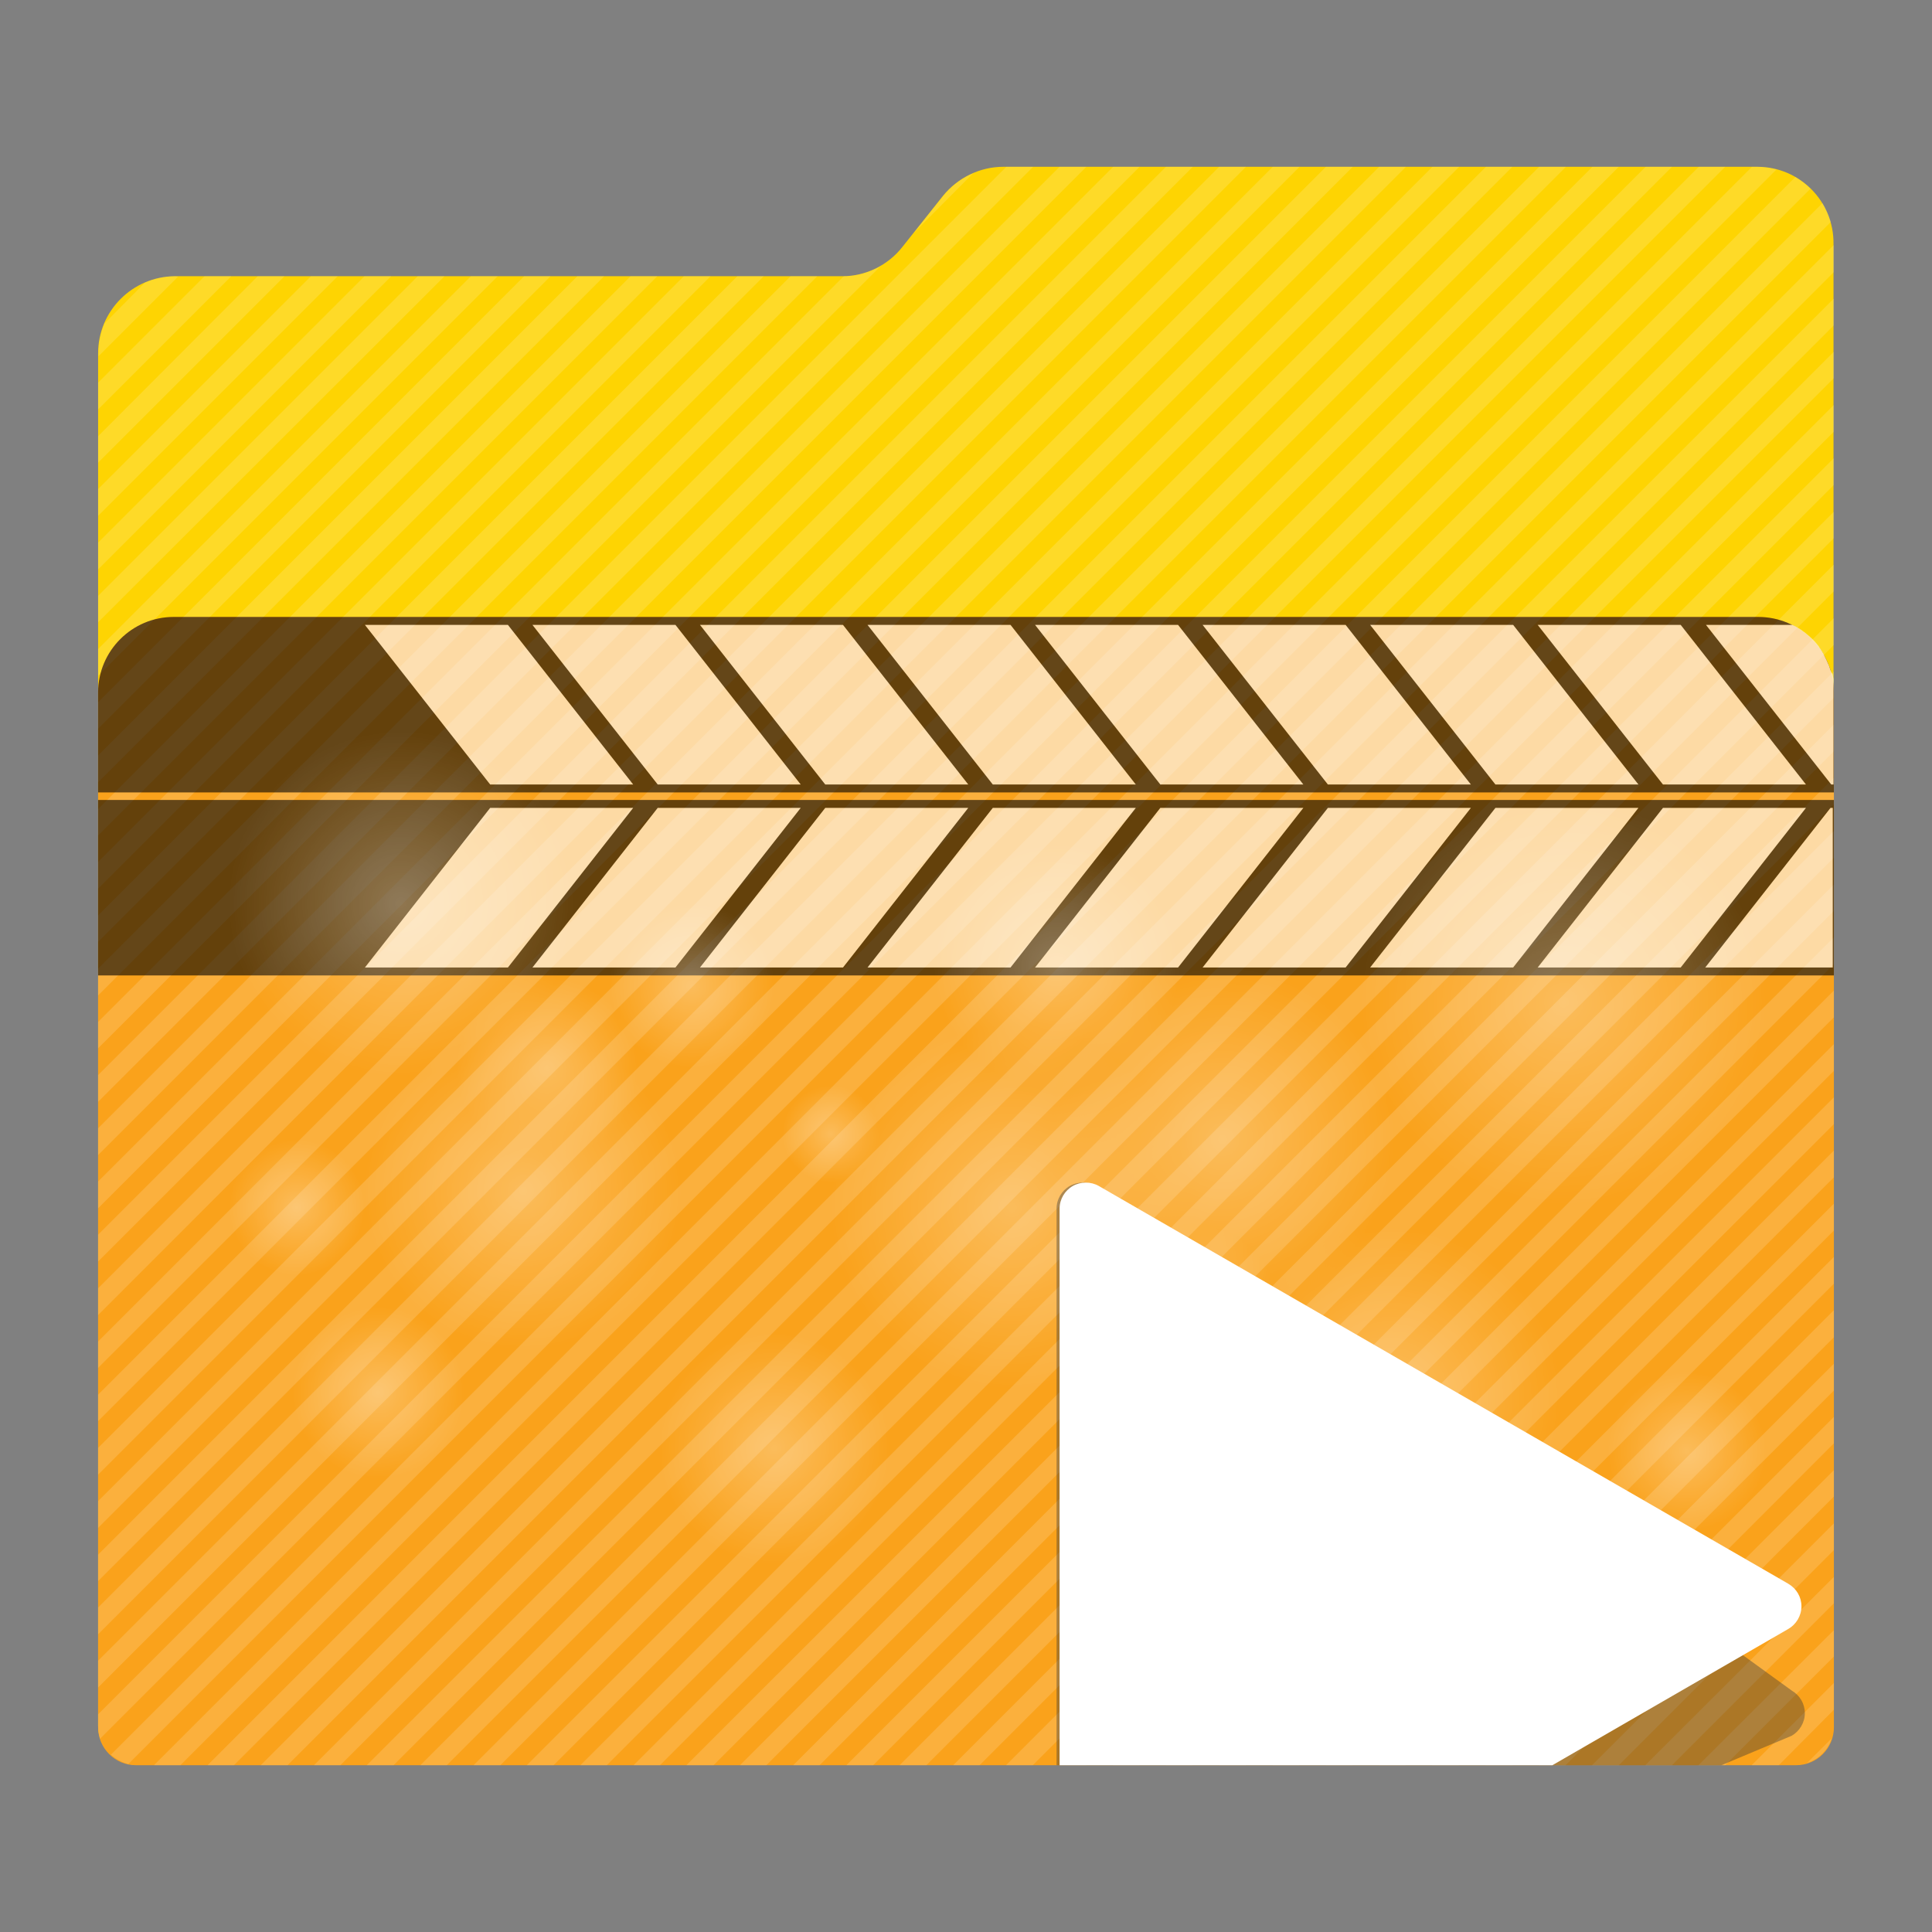<?xml version="1.0" encoding="utf-8"?>
<!-- Generator: Adobe Illustrator 18.0.0, SVG Export Plug-In . SVG Version: 6.00 Build 0)  -->
<!DOCTYPE svg PUBLIC "-//W3C//DTD SVG 1.1//EN" "http://www.w3.org/Graphics/SVG/1.1/DTD/svg11.dtd">
<svg version="1.1" id="Layer_2" xmlns="http://www.w3.org/2000/svg" xmlns:xlink="http://www.w3.org/1999/xlink" x="0px" y="0px"
	 viewBox="0 0 512 512" style="enable-background:new 0 0 512 512;" xml:space="preserve">
<rect x="0" y="0" width="512" height="512" fill="#808080" stroke="none"/>
<g>
	<path id="path3_1_" style="fill:#fed402;" d="M465.7,44.2H265.9c-6.2,0-12.1,2.9-16,7.7l-10.8,13.6c-3.8,4.8-9.7,7.7-15.8,7.7h-177
		C35.1,73.3,26,82.4,26,93.6v363.8c0,5.7,4.6,10.3,10.3,10.3h439.3c5.7,0,10.3-4.6,10.3-10.3V73.3v-8.7
		C486,53.3,476.9,44.2,465.7,44.2z"/>
	<path id="path11_1_" style="fill:#faa21b;" d="M476,467.8H36c-5.5,0-10-4.5-10-10V183.5c0-11,9-20,20-20h420c11,0,20,9,20,20v274.3
		C486,463.3,481.5,467.8,476,467.8z"/>
	<g style="opacity:0.15;">
		<path style="fill:#FFFFFF;" d="M46.3,73.2c-2.8,0.1-5.5,0.6-7.9,1.7L27.7,85.7c-1,2.4-1.6,5.2-1.6,8v0.7l21.1-21.1L46.3,73.2
			L46.3,73.2z"/>
		<polygon style="fill:#FFFFFF;" points="54.2,73.2 26,101.4 26,108.5 61.3,73.2 		"/>
		<polygon style="fill:#FFFFFF;" points="68.3,73.2 26,115.6 26,122.6 75.4,73.2 		"/>
		<polygon style="fill:#FFFFFF;" points="82.4,73.2 26,129.6 26,136.7 89.5,73.2 		"/>
		<polygon style="fill:#FFFFFF;" points="96.6,73.2 26,143.8 26,150.9 103.7,73.2 		"/>
		<polygon style="fill:#FFFFFF;" points="110.7,73.2 26,157.9 26,164.9 117.8,73.2 		"/>
		<polygon style="fill:#FFFFFF;" points="124.8,73.2 26,172 26,179.1 131.9,73.2 		"/>
		<polygon style="fill:#FFFFFF;" points="138.9,73.2 26,186.1 26,193.1 145.9,73.2 		"/>
		<polygon style="fill:#FFFFFF;" points="153,73.2 26,200.2 26,207.3 160.1,73.2 		"/>
		<polygon style="fill:#FFFFFF;" points="167.1,73.2 26,214.4 26,221.4 174.2,73.2 		"/>
		<polygon style="fill:#FFFFFF;" points="181.2,73.2 26,228.4 26,235.5 188.3,73.2 		"/>
		<polygon style="fill:#FFFFFF;" points="195.4,73.2 26,242.6 26,249.6 202.4,73.2 		"/>
		<polygon style="fill:#FFFFFF;" points="209.5,73.2 26,256.7 26,263.8 216.6,73.2 		"/>
		<path style="fill:#FFFFFF;" d="M249.9,52l-7.8,9.8l15.9-16C254.9,47.2,252.1,49.2,249.9,52z"/>
		<path style="fill:#FFFFFF;" d="M223.6,73.2L26,270.8v7L233.4,70.5C230.4,72.2,227.1,73.2,223.6,73.2z"/>
		<polygon style="fill:#FFFFFF;" points="266.7,44.2 26,284.9 26,292 273.8,44.2 		"/>
		<polygon style="fill:#FFFFFF;" points="280.8,44.2 26,299 26,306.1 287.9,44.2 		"/>
		<polygon style="fill:#FFFFFF;" points="295,44.2 26,313.1 26,320.2 302,44.2 		"/>
		<polygon style="fill:#FFFFFF;" points="309,44.2 26,327.2 26,334.3 316.1,44.2 		"/>
		<polygon style="fill:#FFFFFF;" points="323.1,44.2 26,341.4 26,348.5 330.2,44.2 		"/>
		<polygon style="fill:#FFFFFF;" points="337.3,44.2 26,355.5 26,362.5 344.4,44.2 		"/>
		<polygon style="fill:#FFFFFF;" points="351.4,44.2 26,369.6 26,376.6 358.5,44.2 		"/>
		<polygon style="fill:#FFFFFF;" points="365.5,44.2 26,383.7 26,390.8 372.6,44.2 		"/>
		<polygon style="fill:#FFFFFF;" points="379.6,44.2 26,397.8 26,404.9 386.7,44.2 		"/>
		<polygon style="fill:#FFFFFF;" points="393.8,44.2 26,412 26,419 400.8,44.2 		"/>
		<polygon style="fill:#FFFFFF;" points="407.9,44.2 26,426 26,433.1 415,44.2 		"/>
		<polygon style="fill:#FFFFFF;" points="422,44.2 26,440.1 26,447.2 429,44.2 		"/>
		<path style="fill:#FFFFFF;" d="M436.1,44.2L26,454.3v3.1c0,1.1,0.2,2.3,0.5,3.4L443.1,44.2H436.1z"/>
		<path style="fill:#FFFFFF;" d="M450.2,44.2L29.4,465c1.3,1.2,2.9,2,4.6,2.5L457.2,44.2H450.2z"/>
		<path style="fill:#FFFFFF;" d="M465.8,44.2h-1.5L40.8,467.8h7l423-422.9C469.1,44.5,467.5,44.2,465.8,44.2z"/>
		<path style="fill:#FFFFFF;" d="M475.8,46.9L55,467.8h7L479.8,50C478.6,48.8,477.2,47.8,475.8,46.9z"/>
		<path style="fill:#FFFFFF;" d="M483,53.8l-413.9,414h7.1l409-409C484.6,57,483.9,55.3,483,53.8z"/>
		<polygon style="fill:#FFFFFF;" points="486,64.9 83.2,467.8 90.2,467.8 486,72.1 		"/>
		<polygon style="fill:#FFFFFF;" points="486,79.1 97.2,467.8 104.3,467.8 486,86.2 		"/>
		<polygon style="fill:#FFFFFF;" points="486,93.2 111.4,467.8 118.4,467.8 486,100.2 		"/>
		<polygon style="fill:#FFFFFF;" points="486,107.3 125.5,467.8 132.6,467.8 486,114.4 		"/>
		<polygon style="fill:#FFFFFF;" points="486,121.4 139.6,467.8 146.7,467.8 486,128.5 		"/>
		<polygon style="fill:#FFFFFF;" points="486,135.6 153.8,467.8 160.8,467.8 486,142.6 		"/>
		<polygon style="fill:#FFFFFF;" points="486,149.6 167.9,467.8 174.9,467.8 486,156.7 		"/>
		<polygon style="fill:#FFFFFF;" points="486,163.8 181.9,467.8 189.1,467.8 486,170.9 		"/>
		<polygon style="fill:#FFFFFF;" points="486,177.9 196.1,467.8 203.1,467.8 486,184.9 		"/>
		<polygon style="fill:#FFFFFF;" points="486,192 210.2,467.8 217.2,467.8 486,199.1 		"/>
		<polygon style="fill:#FFFFFF;" points="486,206.1 224.3,467.8 231.4,467.8 486,213.2 		"/>
		<polygon style="fill:#FFFFFF;" points="486,220.2 238.4,467.8 245.5,467.8 486,227.3 		"/>
		<polygon style="fill:#FFFFFF;" points="486,234.4 252.6,467.8 259.6,467.8 486,241.4 		"/>
		<polygon style="fill:#FFFFFF;" points="486,248.4 266.6,467.8 273.7,467.8 486,255.5 		"/>
		<polygon style="fill:#FFFFFF;" points="486,262.5 280.8,467.8 287.9,467.8 486,269.6 		"/>
		<polygon style="fill:#FFFFFF;" points="486,276.7 294.9,467.8 302,467.8 486,283.8 		"/>
		<polygon style="fill:#FFFFFF;" points="486,290.8 309,467.8 316,467.8 486,297.9 		"/>
		<polygon style="fill:#FFFFFF;" points="486,304.9 323.1,467.8 330.2,467.8 486,312 		"/>
		<polygon style="fill:#FFFFFF;" points="486,319 337.2,467.8 344.3,467.8 486,326.1 		"/>
		<polygon style="fill:#FFFFFF;" points="486,333.1 351.4,467.8 358.4,467.8 486,340.2 		"/>
		<polygon style="fill:#FFFFFF;" points="486,347.2 365.5,467.8 372.5,467.8 486,354.4 		"/>
		<polygon style="fill:#FFFFFF;" points="486,361.4 379.5,467.8 386.6,467.8 486,368.5 		"/>
		<polygon style="fill:#FFFFFF;" points="486,375.5 393.7,467.8 400.8,467.8 486,382.5 		"/>
		<polygon style="fill:#FFFFFF;" points="486,389.6 407.8,467.8 414.9,467.8 486,396.6 		"/>
		<polygon style="fill:#FFFFFF;" points="486,403.7 421.9,467.8 429,467.8 486,410.8 		"/>
		<polygon style="fill:#FFFFFF;" points="486,417.9 436,467.8 443.1,467.8 486,424.9 		"/>
		<polygon style="fill:#FFFFFF;" points="486,432 450.1,467.8 457.2,467.8 486,439 		"/>
		<polygon style="fill:#FFFFFF;" points="486,446 464.2,467.8 471.4,467.8 486,453.1 		"/>
		<path style="fill:#FFFFFF;" d="M485.4,460.7l-6.5,6.5C482,466.2,484.4,463.8,485.4,460.7z"/>
	</g>
</g>
<g id="Layer_3" style="opacity:0.6;">
	<g>
		<rect x="26" y="212" width="460" height="46.5"/>
		<g>
			<polygon style="fill:#FFFFFF;" points="485.7,256.4 451.9,256.4 485.1,214.1 485.7,214.1 			"/>
			<polygon style="fill:#FFFFFF;" points="445.4,256.4 407.5,256.4 440.7,214.1 478.6,214.1 			"/>
			<polygon style="fill:#FFFFFF;" points="401,256.4 363.1,256.4 396.3,214.1 434.2,214.1 			"/>
			<polygon style="fill:#FFFFFF;" points="356.6,256.4 318.7,256.4 351.9,214.1 389.8,214.1 			"/>
			<polygon style="fill:#FFFFFF;" points="312.2,256.4 274.3,256.4 307.5,214.1 345.4,214.1 			"/>
			<polygon style="fill:#FFFFFF;" points="267.8,256.4 229.9,256.4 263.1,214.1 301,214.1 			"/>
			<polygon style="fill:#FFFFFF;" points="223.4,256.4 185.5,256.4 218.7,214.1 256.6,214.1 			"/>
			<polygon style="fill:#FFFFFF;" points="179,256.4 141.1,256.4 174.3,214.1 212.2,214.1 			"/>
			<polygon style="fill:#FFFFFF;" points="134.6,256.4 96.7,256.4 129.9,214.1 167.8,214.1 			"/>
		</g>
	</g>
	<g>
		<path d="M466,163.5H46c-11,0-20,9-20,20V210h460v-26.5C486,172.5,477,163.5,466,163.5z"/>
		<g>
			<path style="fill:#FFFFFF;" d="M484.8,176.7c0-0.1-0.1-0.2-0.1-0.3c-0.4-1-0.9-2-1.4-3c0-0.1-0.1-0.1-0.1-0.2
				c-0.4-0.6-0.7-1.2-1.1-1.7c0-0.1-0.1-0.1-0.1-0.2c-0.7-0.9-1.4-1.7-2.3-2.5l0,0c-0.6-0.5-1.1-1-1.7-1.4l0,0
				c-0.9-0.7-1.9-1.3-3-1.8h-22.9l33.2,42.3h0.6V180c-0.1-0.4-0.1-0.7-0.2-1.1c0-0.1,0-0.2-0.1-0.3C485.2,178,485,177.3,484.8,176.7
				z"/>
			<polygon style="fill:#FFFFFF;" points="445.4,165.6 407.5,165.6 440.7,207.9 478.6,207.9 			"/>
			<polygon style="fill:#FFFFFF;" points="401,165.6 363.1,165.6 396.3,207.9 434.2,207.9 			"/>
			<polygon style="fill:#FFFFFF;" points="356.6,165.6 318.7,165.6 351.9,207.9 389.8,207.9 			"/>
			<polygon style="fill:#FFFFFF;" points="312.2,165.6 274.3,165.6 307.5,207.9 345.4,207.9 			"/>
			<polygon style="fill:#FFFFFF;" points="267.8,165.6 229.9,165.6 263.1,207.9 301,207.9 			"/>
			<polygon style="fill:#FFFFFF;" points="223.4,165.6 185.5,165.6 218.7,207.9 256.6,207.9 			"/>
			<polygon style="fill:#FFFFFF;" points="179,165.6 141.1,165.6 174.3,207.9 212.2,207.9 			"/>
			<polygon style="fill:#FFFFFF;" points="134.6,165.6 96.7,165.6 129.9,207.9 167.8,207.9 			"/>
		</g>
	</g>
</g>
<g style="opacity:0.28;">
	
		<radialGradient id="SVGID_1_" cx="268.2" cy="192" r="48" gradientTransform="matrix(1 0 0 -1 0 512)" gradientUnits="userSpaceOnUse">
		<stop  offset="4.926108e-03" style="stop-color:#FFFFFF"/>
		<stop  offset="1" style="stop-color:#FFFFFF;stop-opacity:0"/>
	</radialGradient>
	<circle style="fill:url(#SVGID_1_);" cx="268.2" cy="320" r="48"/>
	
		<radialGradient id="SVGID_2_" cx="106.3" cy="272.5" r="45.7" gradientTransform="matrix(1 0 0 -1 0 512)" gradientUnits="userSpaceOnUse">
		<stop  offset="4.926108e-03" style="stop-color:#FFFFFF"/>
		<stop  offset="1" style="stop-color:#FFFFFF;stop-opacity:0"/>
	</radialGradient>
	<circle style="fill:url(#SVGID_2_);" cx="106.3" cy="239.5" r="45.7"/>
	
		<radialGradient id="SVGID_3_" cx="324" cy="210" r="45.5" gradientTransform="matrix(1 0 0 -1 0 512)" gradientUnits="userSpaceOnUse">
		<stop  offset="4.926108e-03" style="stop-color:#FFFFFF"/>
		<stop  offset="1" style="stop-color:#FFFFFF;stop-opacity:0"/>
	</radialGradient>
	<circle style="fill:url(#SVGID_3_);" cx="324" cy="302" r="45.5"/>
	
		<radialGradient id="SVGID_4_" cx="138.6" cy="196.4" r="42" gradientTransform="matrix(1 0 0 -1 0 512)" gradientUnits="userSpaceOnUse">
		<stop  offset="4.926108e-03" style="stop-color:#FFFFFF"/>
		<stop  offset="1" style="stop-color:#FFFFFF;stop-opacity:0"/>
	</radialGradient>
	<circle style="fill:url(#SVGID_4_);" cx="138.6" cy="315.6" r="42"/>
	
		<radialGradient id="SVGID_5_" cx="280" cy="256" r="32.5" gradientTransform="matrix(1 0 0 -1 0 512)" gradientUnits="userSpaceOnUse">
		<stop  offset="4.926108e-03" style="stop-color:#FFFFFF"/>
		<stop  offset="1" style="stop-color:#FFFFFF;stop-opacity:0"/>
	</radialGradient>
	<circle style="fill:url(#SVGID_5_);" cx="280" cy="256" r="32.5"/>
	
		<radialGradient id="SVGID_6_" cx="316" cy="164.6" r="22.86" gradientTransform="matrix(1 0 0 -1 0 512)" gradientUnits="userSpaceOnUse">
		<stop  offset="4.926108e-03" style="stop-color:#FFFFFF"/>
		<stop  offset="1" style="stop-color:#FFFFFF;stop-opacity:0"/>
	</radialGradient>
	<circle style="fill:url(#SVGID_6_);" cx="316" cy="347.4" r="22.8"/>
	
		<radialGradient id="SVGID_7_" cx="183.4" cy="250.75" r="21.775" gradientTransform="matrix(1 0 0 -1 0 512)" gradientUnits="userSpaceOnUse">
		<stop  offset="4.926108e-03" style="stop-color:#FFFFFF"/>
		<stop  offset="1" style="stop-color:#FFFFFF;stop-opacity:0"/>
	</radialGradient>
	<circle style="fill:url(#SVGID_7_);" cx="183.4" cy="261.2" r="21.8"/>
	
		<radialGradient id="SVGID_8_" cx="145" cy="229" r="24" gradientTransform="matrix(1 0 0 -1 0 512)" gradientUnits="userSpaceOnUse">
		<stop  offset="4.926108e-03" style="stop-color:#FFFFFF"/>
		<stop  offset="1" style="stop-color:#FFFFFF;stop-opacity:0"/>
	</radialGradient>
	<circle style="fill:url(#SVGID_8_);" cx="145" cy="283" r="24"/>
	
		<radialGradient id="SVGID_9_" cx="447" cy="127.4" r="21" gradientTransform="matrix(1 0 0 -1 0 512)" gradientUnits="userSpaceOnUse">
		<stop  offset="4.926108e-03" style="stop-color:#FFFFFF"/>
		<stop  offset="1" style="stop-color:#FFFFFF;stop-opacity:0"/>
	</radialGradient>
	<circle style="fill:url(#SVGID_9_);" cx="447" cy="384.6" r="21"/>
	
		<radialGradient id="SVGID_10_" cx="100.25" cy="143" r="22.75" gradientTransform="matrix(1 0 0 -1 0 512)" gradientUnits="userSpaceOnUse">
		<stop  offset="4.926108e-03" style="stop-color:#FFFFFF"/>
		<stop  offset="1" style="stop-color:#FFFFFF;stop-opacity:0"/>
	</radialGradient>
	<circle style="fill:url(#SVGID_10_);" cx="100.2" cy="369" r="22.8"/>
	
		<radialGradient id="SVGID_11_" cx="205.2" cy="128.2" r="30.6" gradientTransform="matrix(1 0 0 -1 0 512)" gradientUnits="userSpaceOnUse">
		<stop  offset="4.926108e-03" style="stop-color:#FFFFFF"/>
		<stop  offset="1" style="stop-color:#FFFFFF;stop-opacity:0"/>
	</radialGradient>
	<circle style="fill:url(#SVGID_11_);" cx="205.2" cy="383.8" r="30.6"/>
	
		<radialGradient id="SVGID_12_" cx="368.8" cy="141.8" r="44.8" gradientTransform="matrix(1 0 0 -1 0 512)" gradientUnits="userSpaceOnUse">
		<stop  offset="4.926108e-03" style="stop-color:#FFFFFF"/>
		<stop  offset="1" style="stop-color:#FFFFFF;stop-opacity:0"/>
	</radialGradient>
	<circle style="fill:url(#SVGID_12_);" cx="368.8" cy="370.2" r="44.8"/>
	
		<radialGradient id="SVGID_13_" cx="414.4" cy="246.4" r="53.6" gradientTransform="matrix(1 0 0 -1 0 512)" gradientUnits="userSpaceOnUse">
		<stop  offset="4.926108e-03" style="stop-color:#FFFFFF"/>
		<stop  offset="1" style="stop-color:#FFFFFF;stop-opacity:0"/>
	</radialGradient>
	<circle style="fill:url(#SVGID_13_);" cx="414.4" cy="265.6" r="53.6"/>
	
		<radialGradient id="SVGID_14_" cx="220.2" cy="211.5" r="12.841" gradientTransform="matrix(1 0 0 -1 0 512)" gradientUnits="userSpaceOnUse">
		<stop  offset="4.926108e-03" style="stop-color:#FFFFFF"/>
		<stop  offset="1" style="stop-color:#FFFFFF;stop-opacity:0"/>
	</radialGradient>
	<circle style="fill:url(#SVGID_14_);" cx="220.2" cy="300.5" r="12.8"/>
	
		<radialGradient id="SVGID_15_" cx="78.638" cy="192" r="18" gradientTransform="matrix(1 0 0 -1 0 512)" gradientUnits="userSpaceOnUse">
		<stop  offset="4.926108e-03" style="stop-color:#FFFFFF"/>
		<stop  offset="1" style="stop-color:#FFFFFF;stop-opacity:0"/>
	</radialGradient>
	<circle style="fill:url(#SVGID_15_);" cx="78.6" cy="320" r="18"/>
</g>
<g>
	<path style="opacity:0.4;fill:#383838;enable-background:new    ;" d="M456.2,467.8l18.6-7.8c2.1-1.2,3.5-3.5,3.5-6s-1.3-4.7-3.5-6
		L290.4,314.3c-2.1-1.2-4.8-1.2-6.9,0s-3.5,3.5-3.5,6v147.5H456.2z"/>
	<path style="fill:#FFFFFF;" d="M411.4,467.8l62.5-36.1c2.1-1.2,3.5-3.5,3.5-6s-1.3-4.7-3.5-6L291.2,314.3c-2.1-1.2-4.8-1.2-6.9,0
		s-3.5,3.5-3.5,6v147.5H411.4z"/>
</g>
</svg>
